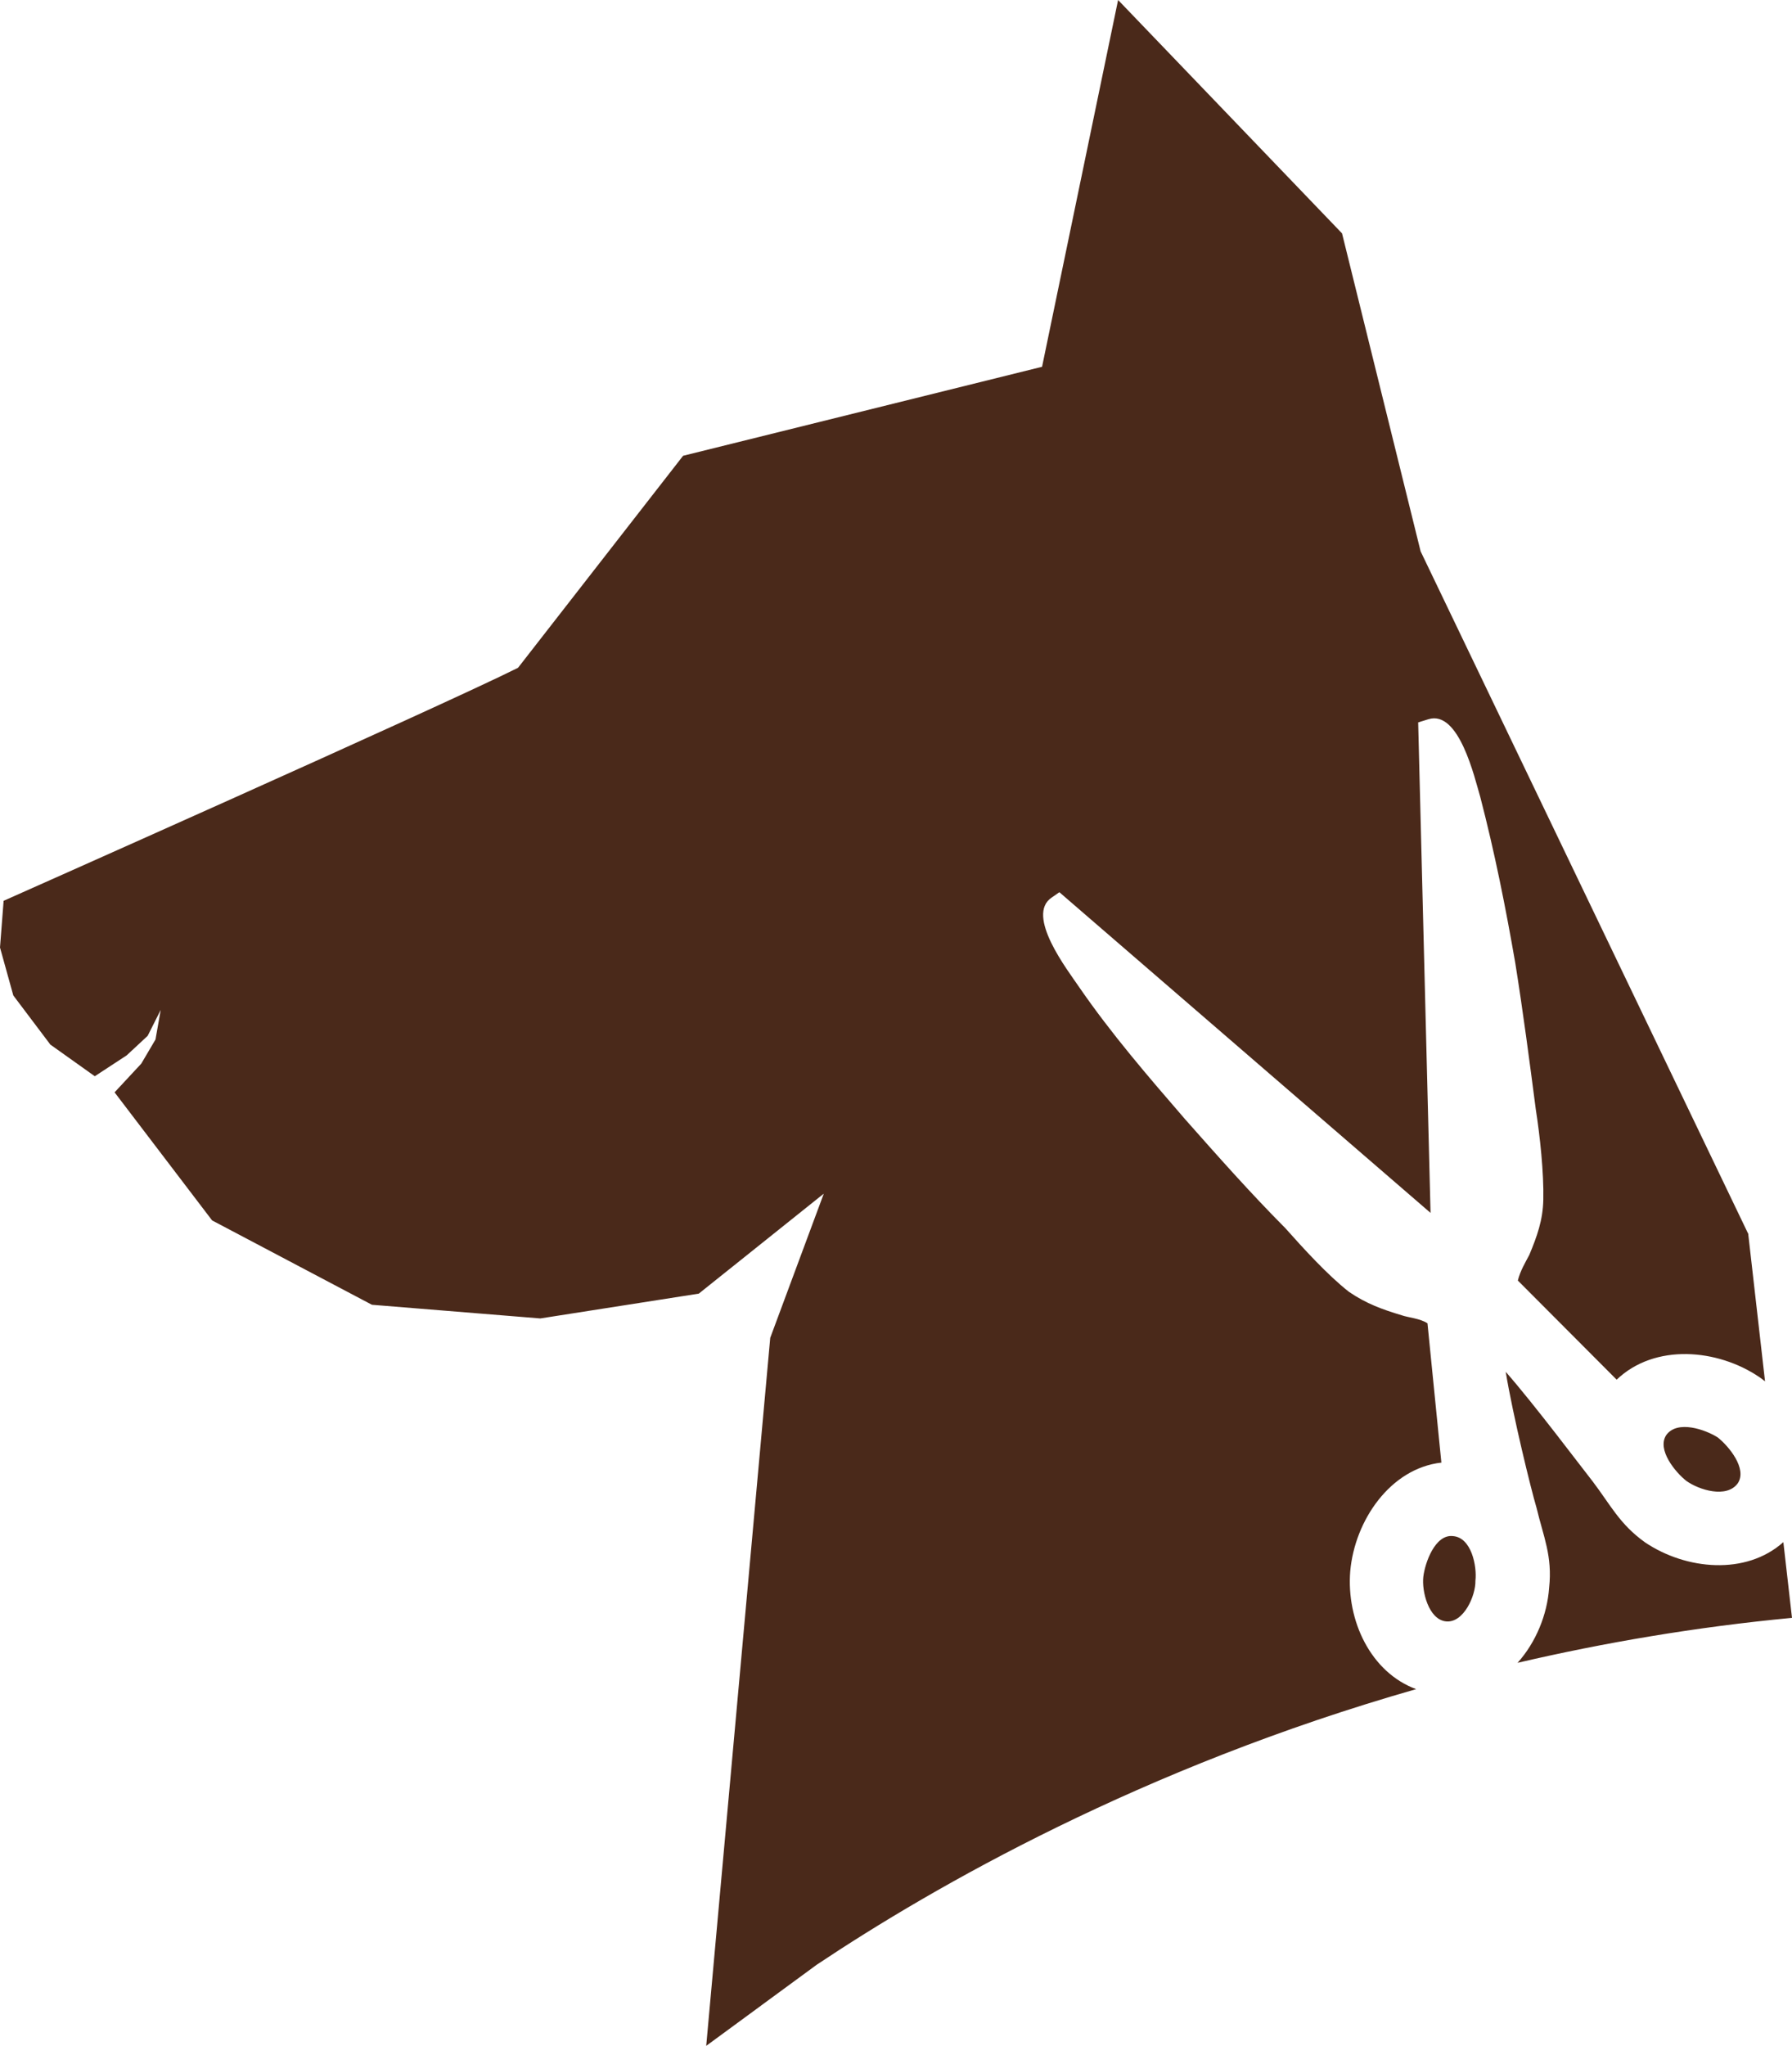 <svg version="1.1" id="图层_1" x="0px" y="0px" width="174.354px" height="198.954px" viewBox="0 0 174.354 198.954" enable-background="new 0 0 174.354 198.954" xml:space="preserve" xmlns="http://www.w3.org/2000/svg" xmlns:xlink="http://www.w3.org/1999/xlink" xmlns:xml="http://www.w3.org/XML/1998/namespace">
  <path fill="#4A291A" d="M173.513,149.97l0.84,7.366c-9.414,0.893-18.329,2.422-26.701,4.373c1.778-1.984,2.887-4.664,3.072-7.305
	c0.332-3.094-0.554-4.955-1.218-7.742c-0.553-1.858-2.309-9.018-3.006-13.254c2.828,3.229,7.25,9.127,8.47,10.672
	c1.729,2.277,2.612,4.144,5.08,5.91C164.032,152.676,169.876,153.227,173.513,149.97z M131.373,152.795
	c0.438-4.936,3.91-10.002,8.867-10.557l-1.352-13.545c-0.716-0.479-1.901-0.566-2.49-0.777c-1.898-0.571-3.469-1.133-5.158-2.291
	c-2.075-1.625-4.458-4.25-6.196-6.201c-3.42-3.438-6.571-7.002-9.726-10.563c-3.603-4.166-7.204-8.334-10.336-12.886
	c-1.085-1.604-5.255-6.972-2.646-8.695l0.736-0.512l36.114,31.186l-1.204-47.7l0.997-0.308c2.986-0.925,4.492,5.701,5.045,7.56
	c1.397,5.373,2.469,10.736,3.408,16.163c0.752,4.698,1.375,9.46,1.995,14.222c0.404,2.58,0.789,6.15,0.73,8.785
	c-0.041,1.979-0.604,3.549-1.368,5.377c-0.345,0.652-0.892,1.564-1.109,2.48l9.614,9.641c3.705-3.545,9.825-3.018,13.919-0.227
	c0.178,0.122,0.346,0.258,0.518,0.391l-1.629-14.282l0.018-0.013l-31.901-66.428l-7.644-30.919L108.786,0l-7.398,35.67
	l-34.925,8.654L50.401,64.943C42.848,68.725,0.352,87.604,0.352,87.604L0,92.145l1.296,4.664l3.603,4.777l4.324,3.078l3.103-2.031
	l2.041-1.898l1.269-2.519l-0.507,2.875l-1.384,2.347l-2.597,2.792l9.489,12.455l15.55,8.203l16.383,1.33l15.42-2.413l12.16-9.722
	l-5.209,14.02l-6.229,68.854l10.759-7.892c11.461-7.647,31.642-19.177,58.314-26.797
	C133.363,162.639,130.986,157.595,131.373,152.795z M141.338,149.383c-1.71-0.166-2.692,2.578-2.855,3.964
	c-0.162,1.381,0.504,4.161,2.214,4.334c1.712,0.168,2.892-2.509,2.855-3.964C143.712,152.34,143.182,149.495,141.338,149.383z
	 M167.13,139.793c-1.17-0.752-3.918-1.733-5.006-0.239c-0.954,1.43,0.91,3.646,1.947,4.461c1.232,0.881,3.92,1.729,5.006,0.237
	C170.033,142.823,168.167,140.606,167.13,139.793z" class="color c1"/>
</svg>